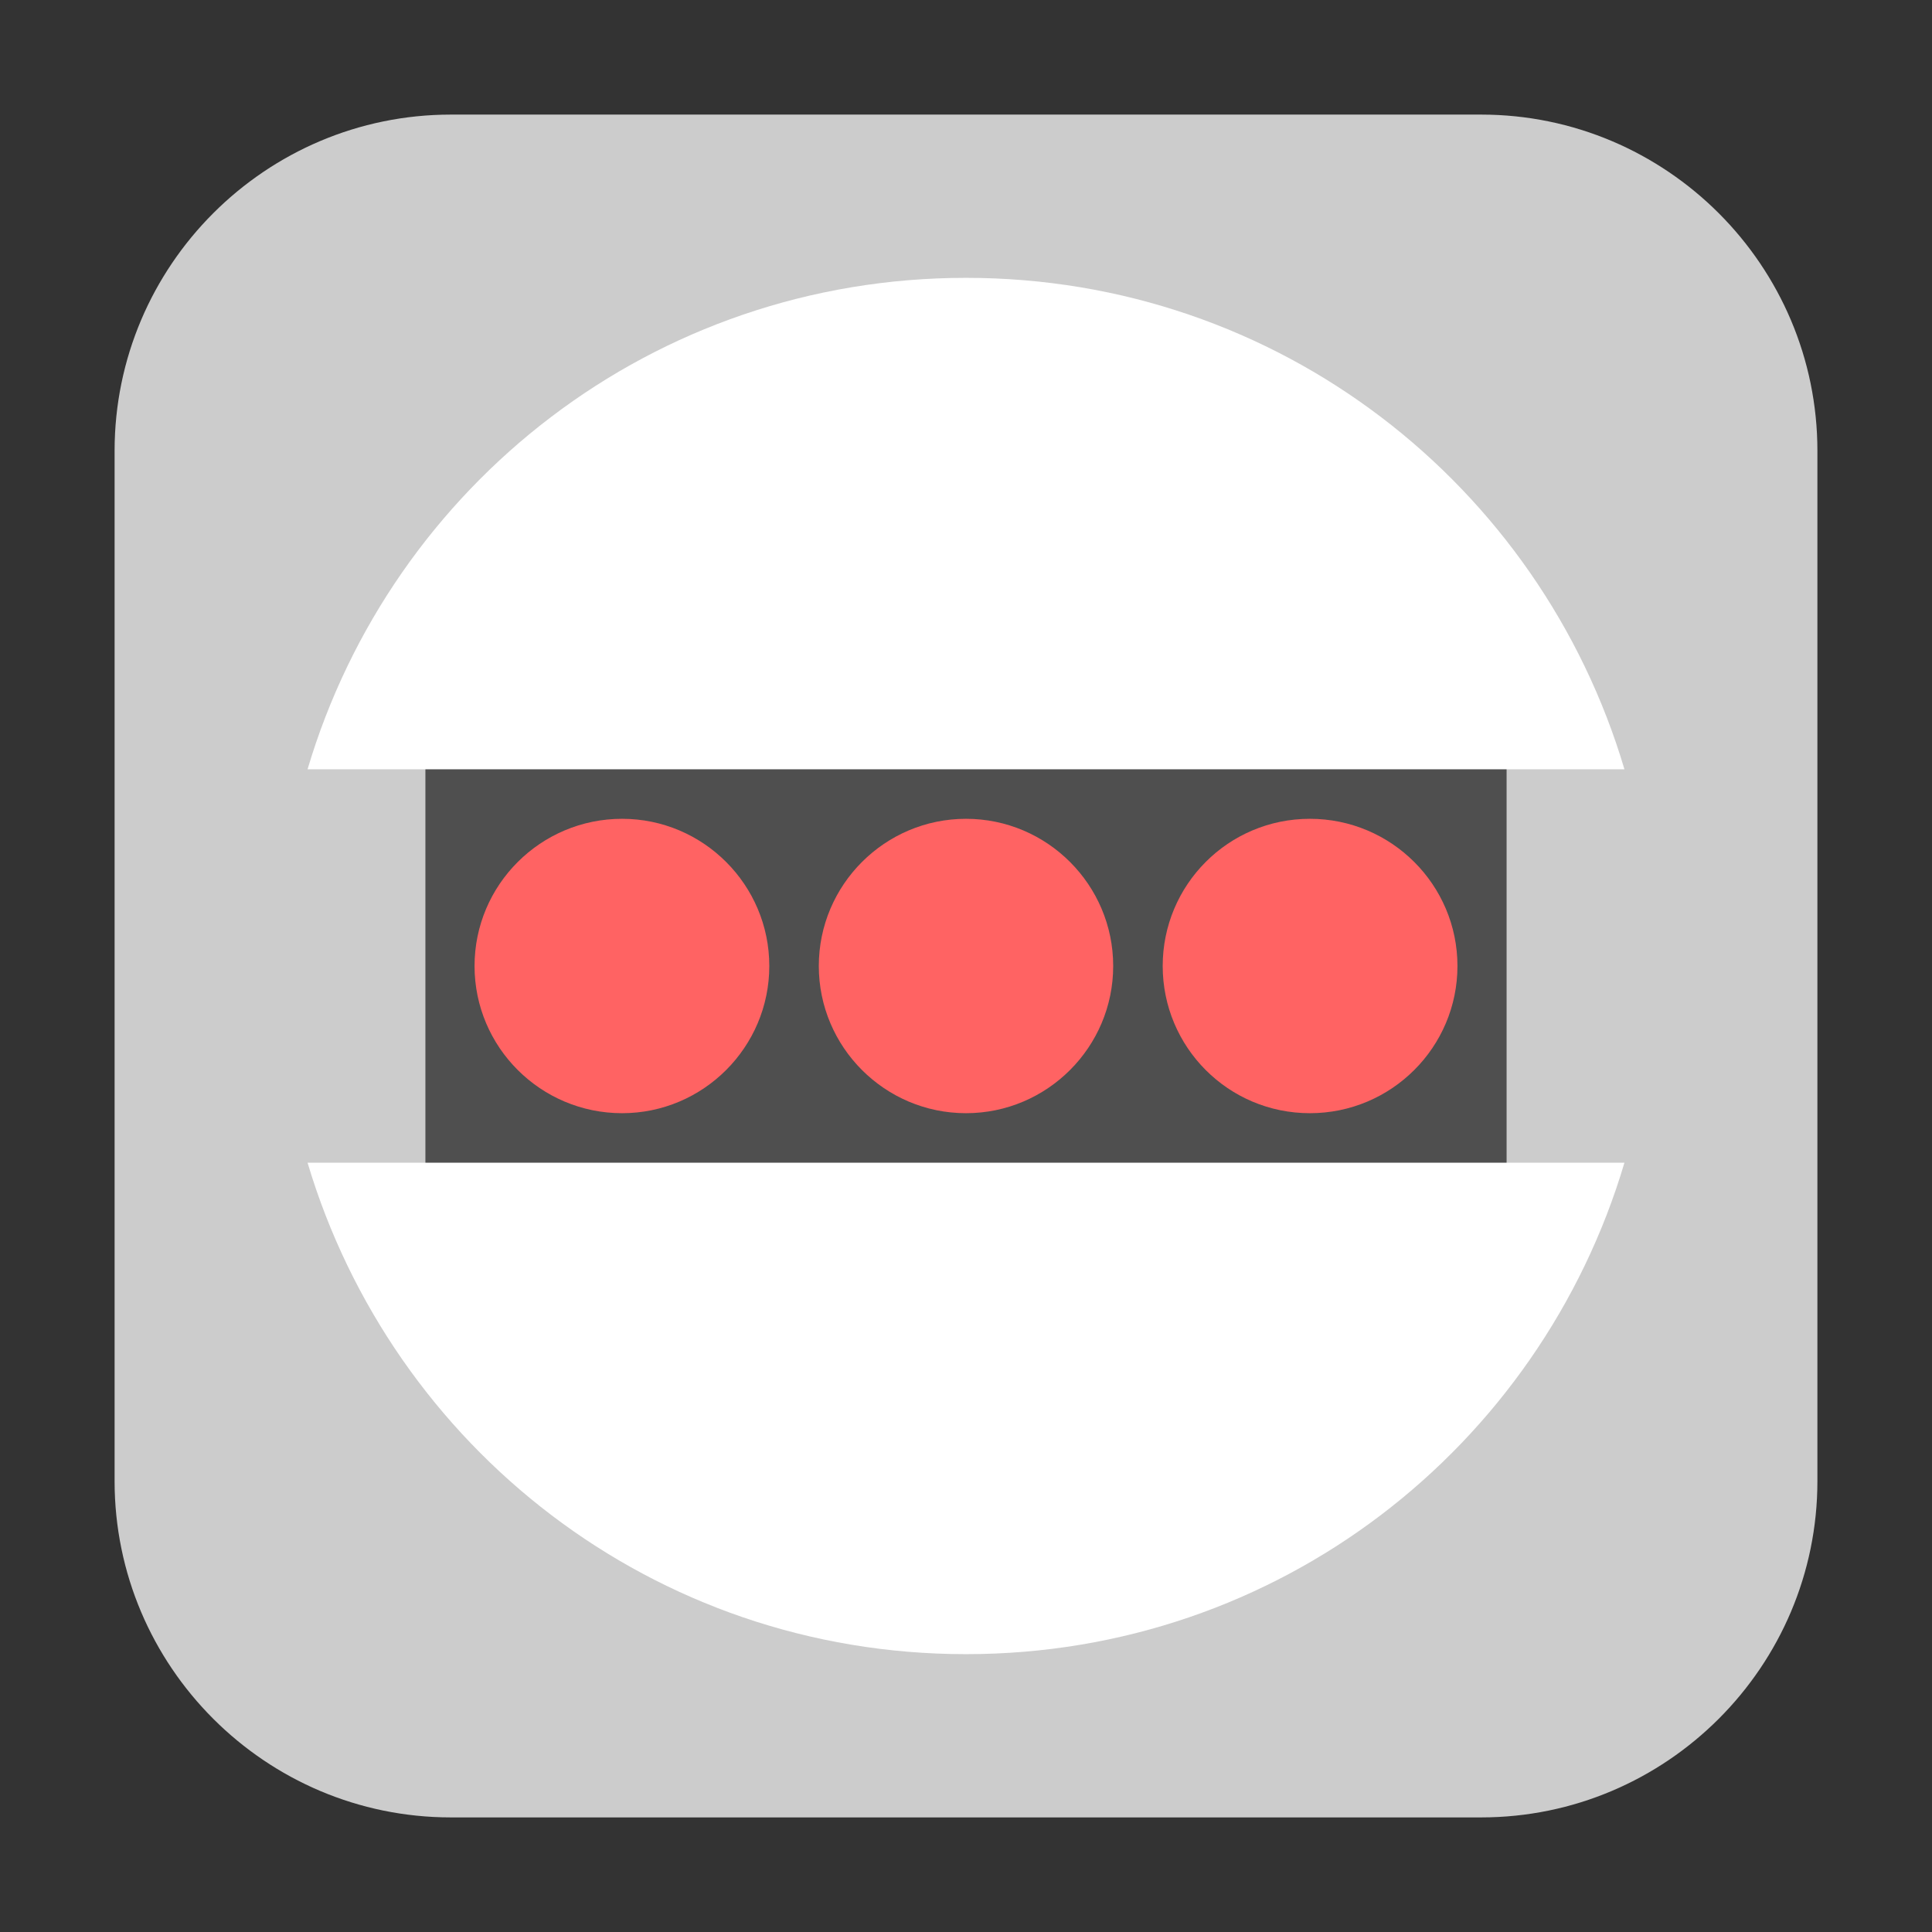 <?xml version="1.0" encoding="UTF-8"?>
<svg xmlns="http://www.w3.org/2000/svg" xmlns:xlink="http://www.w3.org/1999/xlink" width="16pt" height="16pt" viewBox="0 0 16 16" version="1.1">
<rect x="0" y="0" width="16" height="16" fill="#333333" stroke="none"/>
<g id="surface1">
<path style=" stroke:none;fill-rule:evenodd;fill:rgb(80%,80%,80%);fill-opacity:1;" d="M 3.734 0.949 L 12.266 0.949 C 13.801 0.949 15.051 2.199 15.051 3.734 L 15.051 12.266 C 15.051 13.801 13.801 15.051 12.266 15.051 L 3.734 15.051 C 2.199 15.051 0.949 13.801 0.949 12.266 L 0.949 3.734 C 0.949 2.199 2.199 0.949 3.734 0.949 Z M 3.734 0.949 "/>
<path style=" stroke:none;fill-rule:nonzero;fill:rgb(30.98%,30.98%,30.98%);fill-opacity:1;" d="M 3.523 5.965 L 12.477 5.965 L 12.477 10.035 L 3.523 10.035 Z M 3.523 5.965 "/>
<path style=" stroke:none;fill-rule:nonzero;fill:rgb(100%,100%,100%);fill-opacity:1;" d="M 8 2.301 C 5.41 2.301 3.246 4.016 2.547 6.371 L 13.453 6.371 C 12.754 4.016 10.59 2.301 8 2.301 Z M 2.547 9.629 C 3.25 11.984 5.41 13.699 8 13.699 C 10.59 13.699 12.754 11.984 13.453 9.629 Z M 2.547 9.629 "/>
<path style=" stroke:none;fill-rule:nonzero;fill:rgb(100%,38.824%,38.824%);fill-opacity:1;" d="M 9.219 8 C 9.219 8.672 8.672 9.219 8 9.219 C 7.328 9.219 6.781 8.672 6.781 8 C 6.781 7.328 7.328 6.781 8 6.781 C 8.672 6.781 9.219 7.328 9.219 8 Z M 9.219 8 "/>
<path style=" stroke:none;fill-rule:nonzero;fill:rgb(100%,38.824%,38.824%);fill-opacity:1;" d="M 12.07 8 C 12.07 8.672 11.523 9.219 10.848 9.219 C 10.172 9.219 9.629 8.672 9.629 8 C 9.629 7.328 10.172 6.781 10.848 6.781 C 11.523 6.781 12.07 7.328 12.07 8 Z M 12.07 8 "/>
<path style=" stroke:none;fill-rule:nonzero;fill:rgb(100%,38.824%,38.824%);fill-opacity:1;" d="M 6.371 8 C 6.371 8.672 5.824 9.219 5.152 9.219 C 4.477 9.219 3.93 8.672 3.93 8 C 3.93 7.328 4.477 6.781 5.152 6.781 C 5.824 6.781 6.371 7.328 6.371 8 Z M 6.371 8 "/>
</g>
</svg>
